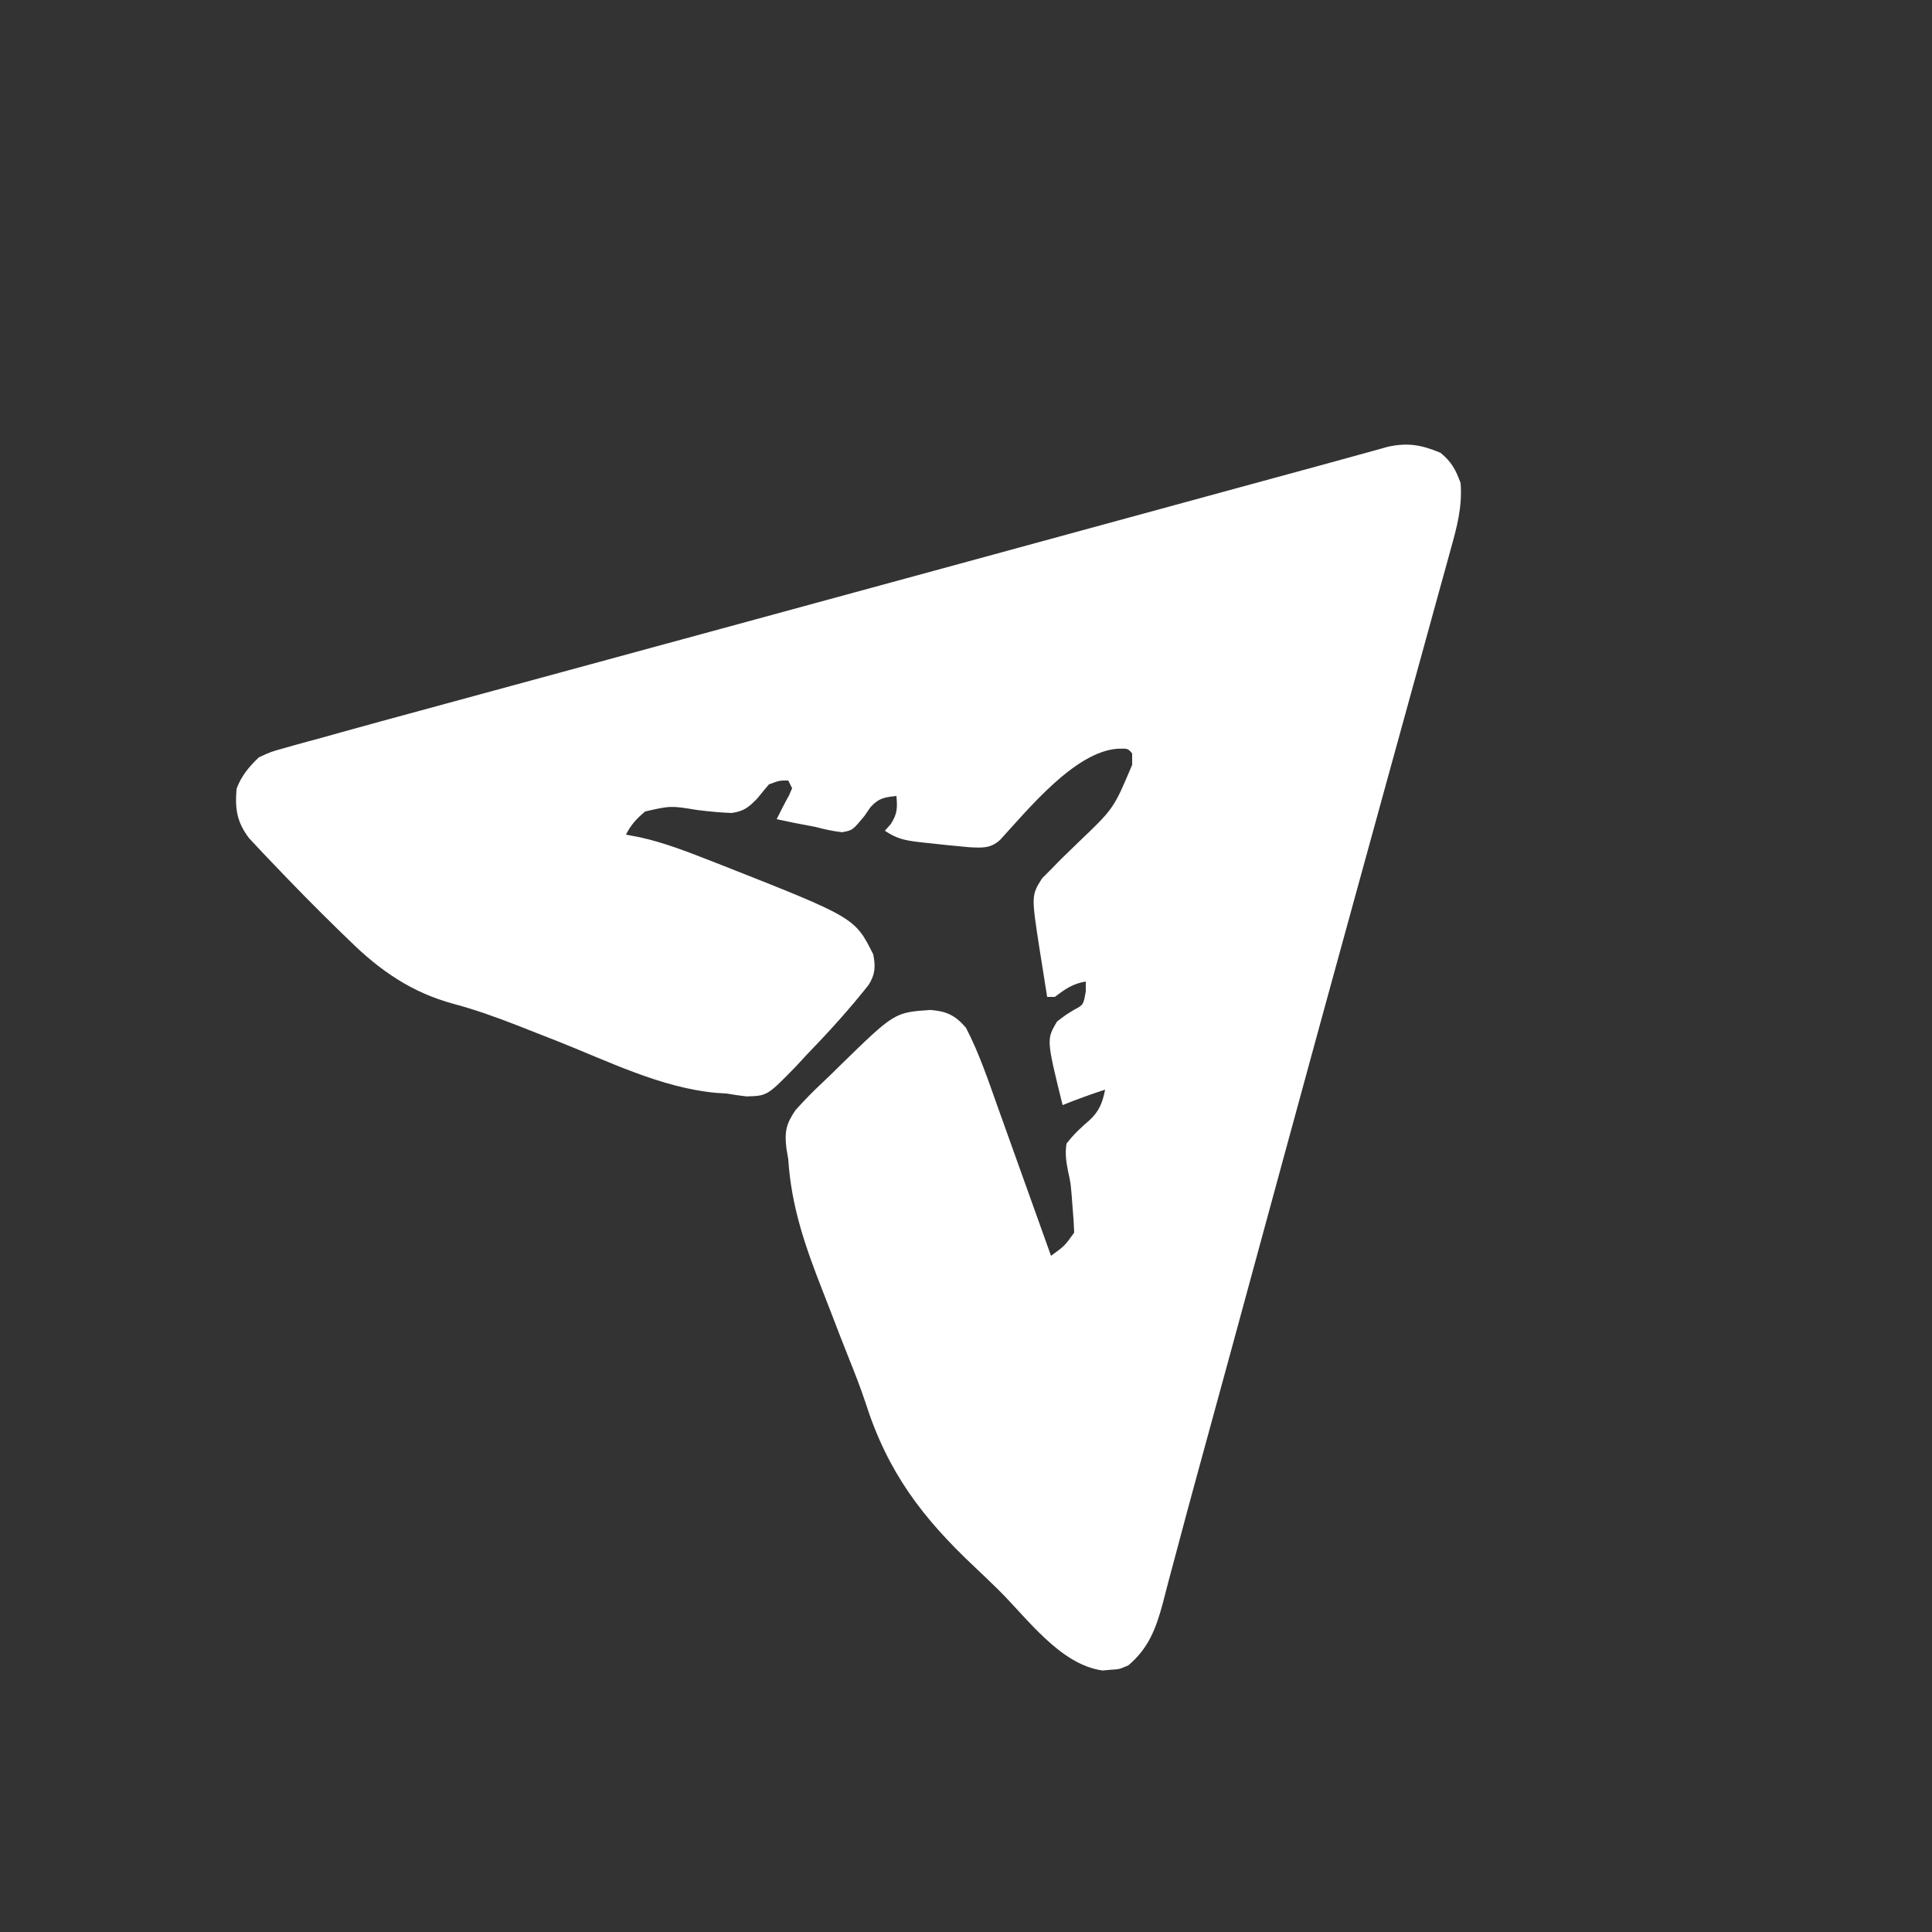 <?xml version="1.0" encoding="UTF-8"?>
<svg version="1.1" xmlns="http://www.w3.org/2000/svg" width="500" height="500">
<rect width="100%" height="100%" fill="#333333" stroke="none"/>
<path d="M0 0 C2.85 2.361 3.918 4.338 5.188 7.812 C5.675 14.031 4.208 19.341 2.546 25.262 C2.262 26.303 1.977 27.343 1.684 28.414 C0.73 31.897 -0.236 35.376 -1.203 38.855 C-1.89 41.355 -2.577 43.854 -3.263 46.354 C-4.742 51.742 -6.227 57.128 -7.717 62.513 C-10.081 71.061 -12.433 79.611 -14.783 88.162 C-15.589 91.097 -16.396 94.032 -17.203 96.967 C-17.405 97.701 -17.606 98.434 -17.814 99.19 C-19.266 104.472 -20.72 109.753 -22.174 115.034 C-28.094 136.531 -33.977 158.038 -39.836 179.551 C-40.246 181.056 -40.656 182.561 -41.066 184.066 C-44.244 195.733 -47.42 207.4 -50.596 219.068 C-51.542 222.546 -52.489 226.024 -53.436 229.502 C-53.806 230.86 -54.176 232.218 -54.545 233.576 C-57.425 244.154 -60.319 254.727 -63.218 265.299 C-64.826 271.173 -66.414 277.052 -67.968 282.941 C-68.776 285.997 -69.597 289.05 -70.421 292.103 C-70.934 294.024 -71.428 295.952 -71.92 297.879 C-73.674 304.329 -75.589 309.415 -80.812 313.812 C-83.156 314.82 -83.156 314.82 -85.312 314.938 C-86.024 315.002 -86.736 315.066 -87.469 315.133 C-98.498 313.626 -106.996 301.547 -114.515 294.161 C-116.519 292.196 -118.543 290.254 -120.589 288.333 C-134.089 275.632 -143.052 263.869 -148.798 245.889 C-150.133 241.84 -151.697 237.901 -153.281 233.944 C-154.799 230.152 -156.259 226.338 -157.72 222.524 C-158.456 220.613 -159.199 218.704 -159.948 216.797 C-164.405 205.437 -168.026 195.078 -168.812 182.812 C-168.966 181.908 -169.12 181.003 -169.279 180.071 C-169.804 175.809 -169.396 173.647 -166.903 170.08 C-164.672 167.591 -162.402 165.267 -159.962 162.988 C-158.451 161.575 -156.98 160.129 -155.512 158.672 C-141.325 144.819 -141.325 144.819 -132 144.188 C-127.816 144.534 -125.601 145.546 -122.812 148.812 C-119.369 155.444 -116.986 162.606 -114.484 169.629 C-113.894 171.275 -113.894 171.275 -113.291 172.953 C-112.045 176.426 -110.804 179.901 -109.562 183.375 C-108.714 185.743 -107.865 188.111 -107.016 190.479 C-104.944 196.255 -102.877 202.033 -100.812 207.812 C-97.289 205.266 -97.289 205.266 -94.812 201.812 C-94.877 199.81 -95.013 197.809 -95.188 195.812 C-95.276 194.643 -95.365 193.474 -95.457 192.27 C-95.745 188.906 -95.745 188.906 -96.387 186.012 C-96.891 183.417 -97.199 181.433 -96.812 178.812 C-95.004 176.416 -93.037 174.594 -90.762 172.641 C-88.283 170.316 -87.473 168.115 -86.812 164.812 C-90.538 166.025 -94.182 167.341 -97.812 168.812 C-102 151.816 -102 151.816 -99.266 147.203 C-97.062 145.5 -97.062 145.5 -94.766 144.102 C-92.423 142.858 -92.423 142.858 -91.812 139.375 C-91.812 138.529 -91.812 137.684 -91.812 136.812 C-95.197 137.417 -97.113 138.743 -99.812 140.812 C-100.472 140.812 -101.132 140.812 -101.812 140.812 C-102.323 137.647 -102.819 134.48 -103.312 131.312 C-103.456 130.426 -103.599 129.539 -103.746 128.625 C-105.916 114.57 -105.916 114.57 -103.125 110.125 C-102.362 109.362 -101.599 108.599 -100.812 107.812 C-99.579 106.544 -99.579 106.544 -98.32 105.25 C-96.775 103.748 -95.229 102.248 -93.68 100.75 C-84.576 92.062 -84.576 92.062 -79.812 80.75 C-79.812 79.781 -79.812 78.811 -79.812 77.812 C-80.907 76.502 -80.907 76.502 -83.598 76.586 C-94.663 77.366 -106.775 92.338 -114.023 100.215 C-116.507 102.433 -118.676 102.229 -121.898 102.078 C-125.666 101.735 -129.428 101.367 -133.188 100.938 C-133.89 100.859 -134.592 100.781 -135.315 100.701 C-138.837 100.256 -140.806 99.817 -143.812 97.812 C-143.317 97.256 -142.822 96.699 -142.312 96.125 C-140.565 93.431 -140.55 91.959 -140.812 88.812 C-143.899 89.138 -145.394 89.35 -147.516 91.695 C-148.026 92.435 -148.537 93.175 -149.062 93.938 C-152.172 97.698 -152.172 97.698 -154.91 98.188 C-157.292 97.919 -159.494 97.422 -161.812 96.812 C-163.666 96.453 -165.52 96.099 -167.375 95.75 C-168.855 95.441 -170.334 95.13 -171.812 94.812 C-170.787 92.745 -169.751 90.703 -168.625 88.688 C-168.357 88.069 -168.089 87.45 -167.812 86.812 C-168.143 86.153 -168.472 85.493 -168.812 84.812 C-171.061 84.786 -171.061 84.786 -173.812 85.812 C-174.825 86.985 -175.809 88.183 -176.773 89.395 C-179.035 91.722 -180.2 92.719 -183.438 93.212 C-186.45 93.096 -189.385 92.819 -192.375 92.438 C-199.257 91.318 -199.257 91.318 -205.828 92.815 C-207.98 94.568 -209.568 96.324 -210.812 98.812 C-209.583 99.048 -208.353 99.284 -207.086 99.527 C-200.981 100.89 -195.255 103.105 -189.438 105.375 C-188.299 105.818 -187.161 106.262 -185.989 106.718 C-151.571 120.296 -151.571 120.296 -146.812 129.812 C-146.201 132.948 -146.295 134.998 -148.03 137.728 C-153.073 144.096 -158.473 150.044 -164.125 155.875 C-165.454 157.316 -165.454 157.316 -166.811 158.787 C-174.254 166.426 -174.254 166.426 -179.668 166.559 C-181.389 166.355 -183.104 166.104 -184.812 165.812 C-185.692 165.757 -186.571 165.702 -187.477 165.645 C-201.859 164.327 -215.594 157.354 -228.887 152.132 C-231.132 151.252 -233.376 150.372 -235.621 149.492 C-236.71 149.063 -237.799 148.635 -238.921 148.193 C-244.353 146.075 -249.716 144.144 -255.348 142.633 C-266.254 139.697 -274.483 134.01 -282.445 126.16 C-283.707 124.941 -283.707 124.941 -284.994 123.697 C-290.915 117.928 -296.704 112.031 -302.402 106.043 C-303.482 104.915 -303.482 104.915 -304.583 103.765 C-305.574 102.702 -305.574 102.702 -306.586 101.618 C-307.163 101.002 -307.741 100.386 -308.336 99.751 C-311.511 95.583 -312.027 92.163 -311.59 86.973 C-310.401 83.669 -308.335 81.195 -305.812 78.812 C-302.731 77.382 -302.731 77.382 -299.112 76.381 C-298.426 76.185 -297.74 75.989 -297.032 75.787 C-294.631 75.108 -292.222 74.461 -289.812 73.812 C-287.936 73.29 -286.06 72.765 -284.184 72.239 C-277.47 70.365 -270.743 68.54 -264.016 66.715 C-261.438 66.013 -258.861 65.311 -256.283 64.609 C-250.762 63.105 -245.24 61.603 -239.718 60.102 C-230.975 57.727 -222.233 55.347 -213.491 52.967 C-210.49 52.15 -207.489 51.332 -204.487 50.515 C-203.737 50.311 -202.988 50.107 -202.215 49.897 C-196.833 48.431 -191.45 46.967 -186.068 45.503 C-164.895 39.742 -143.725 33.973 -122.557 28.197 C-120.256 27.569 -117.956 26.941 -115.655 26.314 C-108.18 24.274 -100.704 22.234 -93.229 20.194 C-92.505 19.997 -91.782 19.8 -91.037 19.596 C-87.407 18.606 -83.778 17.615 -80.149 16.625 C-72.524 14.544 -64.899 12.464 -57.273 10.384 C-54.124 9.525 -50.975 8.666 -47.826 7.807 C-42.336 6.308 -36.845 4.811 -31.353 3.321 C-27.918 2.388 -24.486 1.446 -21.058 0.49 C-19.703 0.117 -18.349 -0.256 -16.995 -0.629 C-15.889 -0.938 -14.782 -1.247 -13.642 -1.565 C-8.503 -2.696 -4.86 -2.052 0 0 Z " fill="#FFFFFF" transform="translate(372.812,117.188)"/>
</svg>

